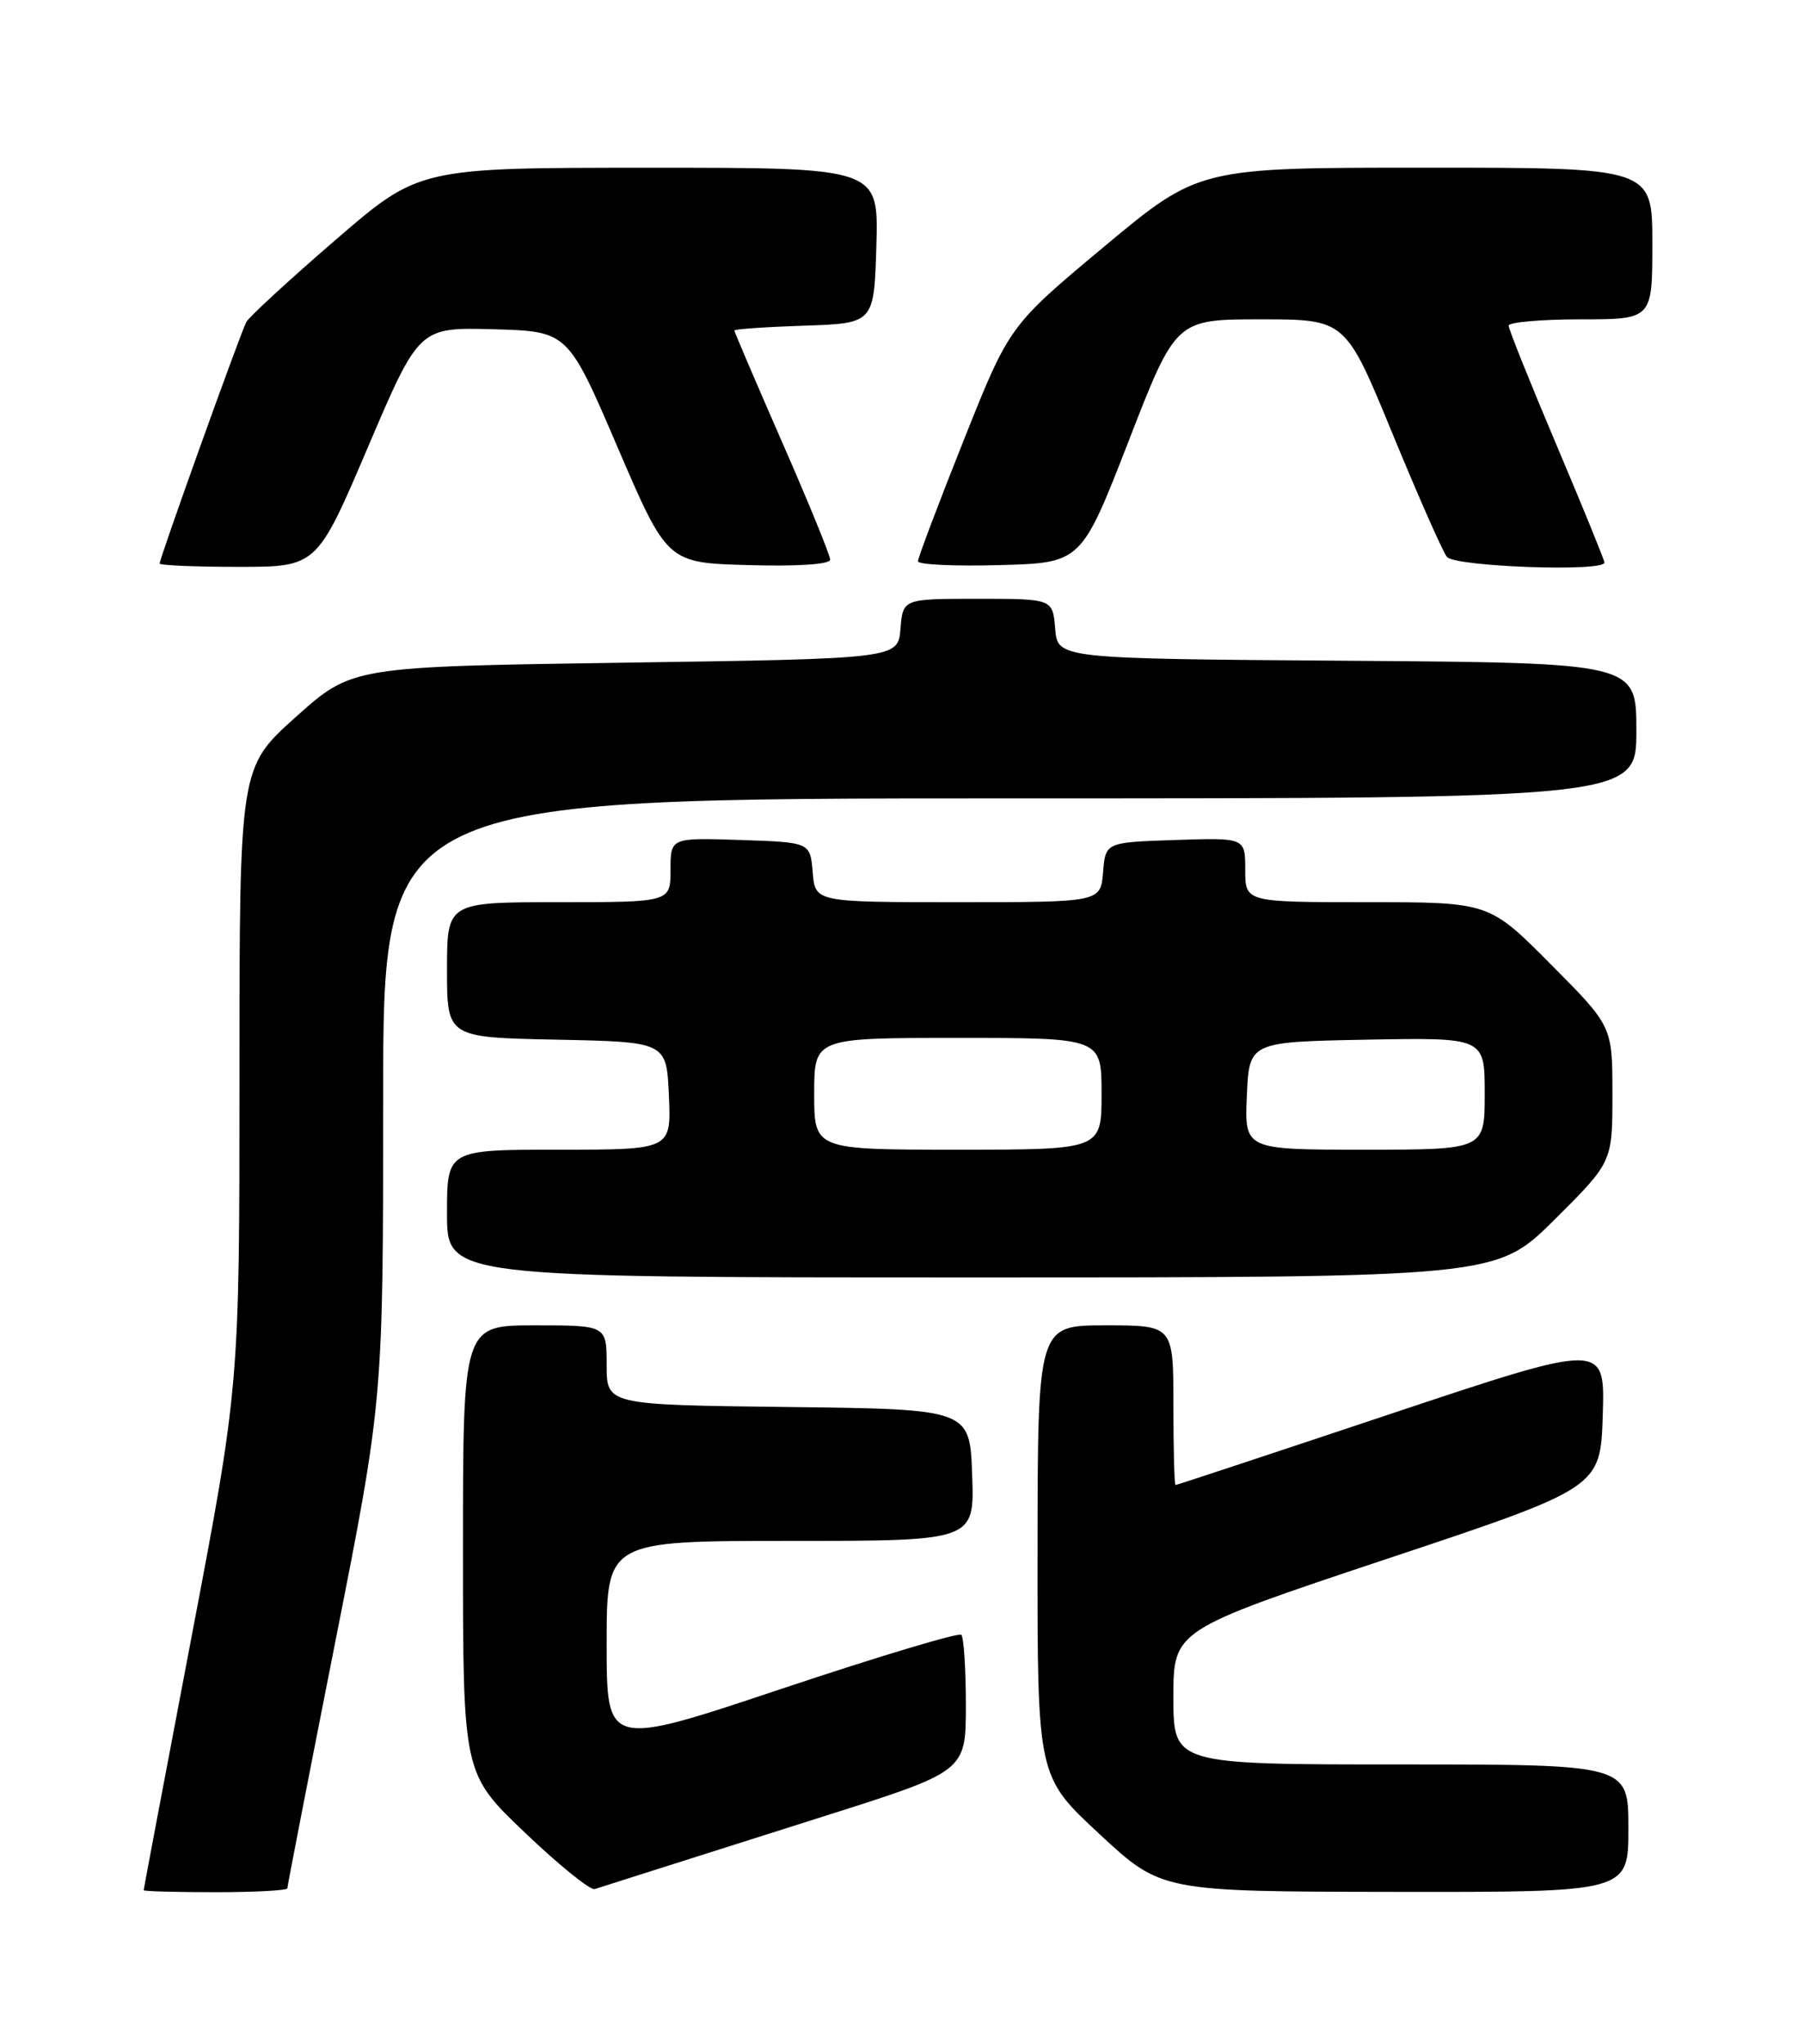 <?xml version="1.0" encoding="UTF-8" standalone="no"?>
<!DOCTYPE svg PUBLIC "-//W3C//DTD SVG 1.1//EN" "http://www.w3.org/Graphics/SVG/1.1/DTD/svg11.dtd" >
<svg xmlns="http://www.w3.org/2000/svg" xmlns:xlink="http://www.w3.org/1999/xlink" version="1.1" viewBox="0 0 226 256">
 <g >
 <path fill="currentColor"
d=" M 36.00 236.51 C 36.00 236.23 38.70 222.35 42.00 205.66 C 48.00 175.32 48.00 175.32 48.00 137.66 C 48.00 100.00 48.00 100.00 126.50 100.00 C 205.00 100.00 205.00 100.00 205.00 91.51 C 205.00 83.02 205.00 83.02 168.75 82.76 C 132.50 82.50 132.50 82.50 132.19 78.75 C 131.88 75.00 131.88 75.00 122.50 75.00 C 113.12 75.00 113.12 75.00 112.81 78.75 C 112.50 82.50 112.50 82.50 78.30 83.00 C 44.10 83.50 44.10 83.50 37.05 89.81 C 30.00 96.13 30.00 96.13 30.00 134.81 C 30.00 173.50 30.00 173.50 24.00 205.00 C 20.70 222.32 18.00 236.61 18.00 236.75 C 18.00 236.89 22.05 237.00 27.00 237.00 C 31.95 237.00 36.00 236.78 36.00 236.51 Z  M 80.50 234.70 C 83.25 233.83 93.49 230.58 103.25 227.48 C 121.00 221.86 121.00 221.86 121.00 213.59 C 121.00 209.05 120.74 205.08 120.43 204.76 C 120.12 204.45 109.99 207.49 97.93 211.52 C 76.00 218.85 76.00 218.85 76.00 205.92 C 76.00 193.00 76.00 193.00 99.04 193.00 C 122.08 193.00 122.08 193.00 121.79 184.75 C 121.50 176.50 121.50 176.50 98.75 176.23 C 76.00 175.96 76.00 175.96 76.00 170.98 C 76.00 166.00 76.00 166.00 67.00 166.00 C 58.00 166.00 58.00 166.00 58.00 194.07 C 58.00 222.14 58.00 222.14 65.75 229.53 C 70.01 233.60 73.95 236.78 74.50 236.61 C 75.05 236.43 77.75 235.58 80.50 234.70 Z  M 204.00 229.00 C 204.00 221.00 204.00 221.00 175.50 221.00 C 147.00 221.00 147.00 221.00 147.00 212.58 C 147.00 204.17 147.00 204.17 173.75 195.25 C 200.50 186.34 200.50 186.34 200.79 177.23 C 201.07 168.13 201.07 168.13 174.31 177.06 C 159.59 181.98 147.42 186.00 147.27 186.00 C 147.12 186.00 147.00 181.50 147.00 176.00 C 147.00 166.00 147.00 166.00 138.50 166.00 C 130.00 166.00 130.00 166.00 129.98 194.25 C 129.96 222.50 129.96 222.50 137.73 229.71 C 145.50 236.92 145.50 236.92 174.75 236.96 C 204.00 237.00 204.00 237.00 204.00 229.00 Z  M 194.73 152.78 C 202.00 145.55 202.00 145.55 202.00 137.05 C 202.00 128.54 202.00 128.54 194.27 120.77 C 186.55 113.00 186.55 113.00 171.27 113.00 C 156.00 113.00 156.00 113.00 156.00 108.96 C 156.00 104.92 156.00 104.92 147.25 105.21 C 138.50 105.50 138.50 105.50 138.19 109.25 C 137.88 113.00 137.88 113.00 120.00 113.00 C 102.12 113.00 102.12 113.00 101.81 109.25 C 101.50 105.50 101.50 105.50 92.75 105.21 C 84.00 104.92 84.00 104.92 84.00 108.96 C 84.00 113.00 84.00 113.00 70.00 113.00 C 56.00 113.00 56.00 113.00 56.00 121.47 C 56.00 129.94 56.00 129.94 69.75 130.22 C 83.50 130.50 83.50 130.50 83.80 137.25 C 84.09 144.00 84.09 144.00 70.05 144.00 C 56.00 144.00 56.00 144.00 56.00 152.00 C 56.00 160.00 56.00 160.00 121.73 160.00 C 187.45 160.00 187.45 160.00 194.73 152.78 Z  M 46.10 55.99 C 52.50 40.99 52.50 40.99 61.82 41.24 C 71.14 41.50 71.14 41.50 77.36 56.00 C 83.59 70.50 83.59 70.50 93.79 70.78 C 99.96 70.96 104.00 70.68 104.00 70.09 C 104.00 69.56 101.30 62.95 98.00 55.42 C 94.70 47.88 92.00 41.57 92.00 41.40 C 92.00 41.22 95.94 40.95 100.75 40.79 C 109.50 40.50 109.50 40.50 109.79 30.75 C 110.07 21.00 110.07 21.00 81.29 21.01 C 52.50 21.01 52.50 21.01 42.00 30.08 C 36.22 35.07 31.21 39.68 30.86 40.33 C 30.15 41.63 20.00 69.91 20.00 70.58 C 20.00 70.81 24.43 71.00 29.85 71.00 C 39.70 71.00 39.70 71.00 46.10 55.99 Z  M 141.39 55.25 C 147.31 40.00 147.31 40.00 157.94 40.00 C 168.56 40.00 168.56 40.00 174.42 54.25 C 177.65 62.09 180.72 69.06 181.26 69.75 C 182.23 70.98 201.00 71.66 201.00 70.46 C 201.00 70.16 198.30 63.55 195.00 55.75 C 191.70 47.96 189.00 41.23 189.00 40.79 C 189.00 40.36 193.05 40.00 198.00 40.00 C 207.00 40.00 207.00 40.00 207.00 30.50 C 207.00 21.00 207.00 21.00 178.59 21.00 C 150.19 21.00 150.19 21.00 138.31 30.90 C 126.44 40.81 126.44 40.81 120.72 55.17 C 117.57 63.07 115.00 69.87 115.00 70.30 C 115.00 70.72 119.60 70.94 125.23 70.78 C 135.46 70.50 135.46 70.50 141.39 55.25 Z  M 102.00 137.00 C 102.00 130.00 102.00 130.00 120.00 130.00 C 138.00 130.00 138.00 130.00 138.00 137.00 C 138.00 144.00 138.00 144.00 120.00 144.00 C 102.00 144.00 102.00 144.00 102.00 137.00 Z  M 156.20 137.25 C 156.50 130.50 156.50 130.50 171.25 130.22 C 186.00 129.95 186.00 129.95 186.00 136.97 C 186.00 144.00 186.00 144.00 170.95 144.00 C 155.91 144.00 155.91 144.00 156.20 137.25 Z "/>
</g>
</svg>